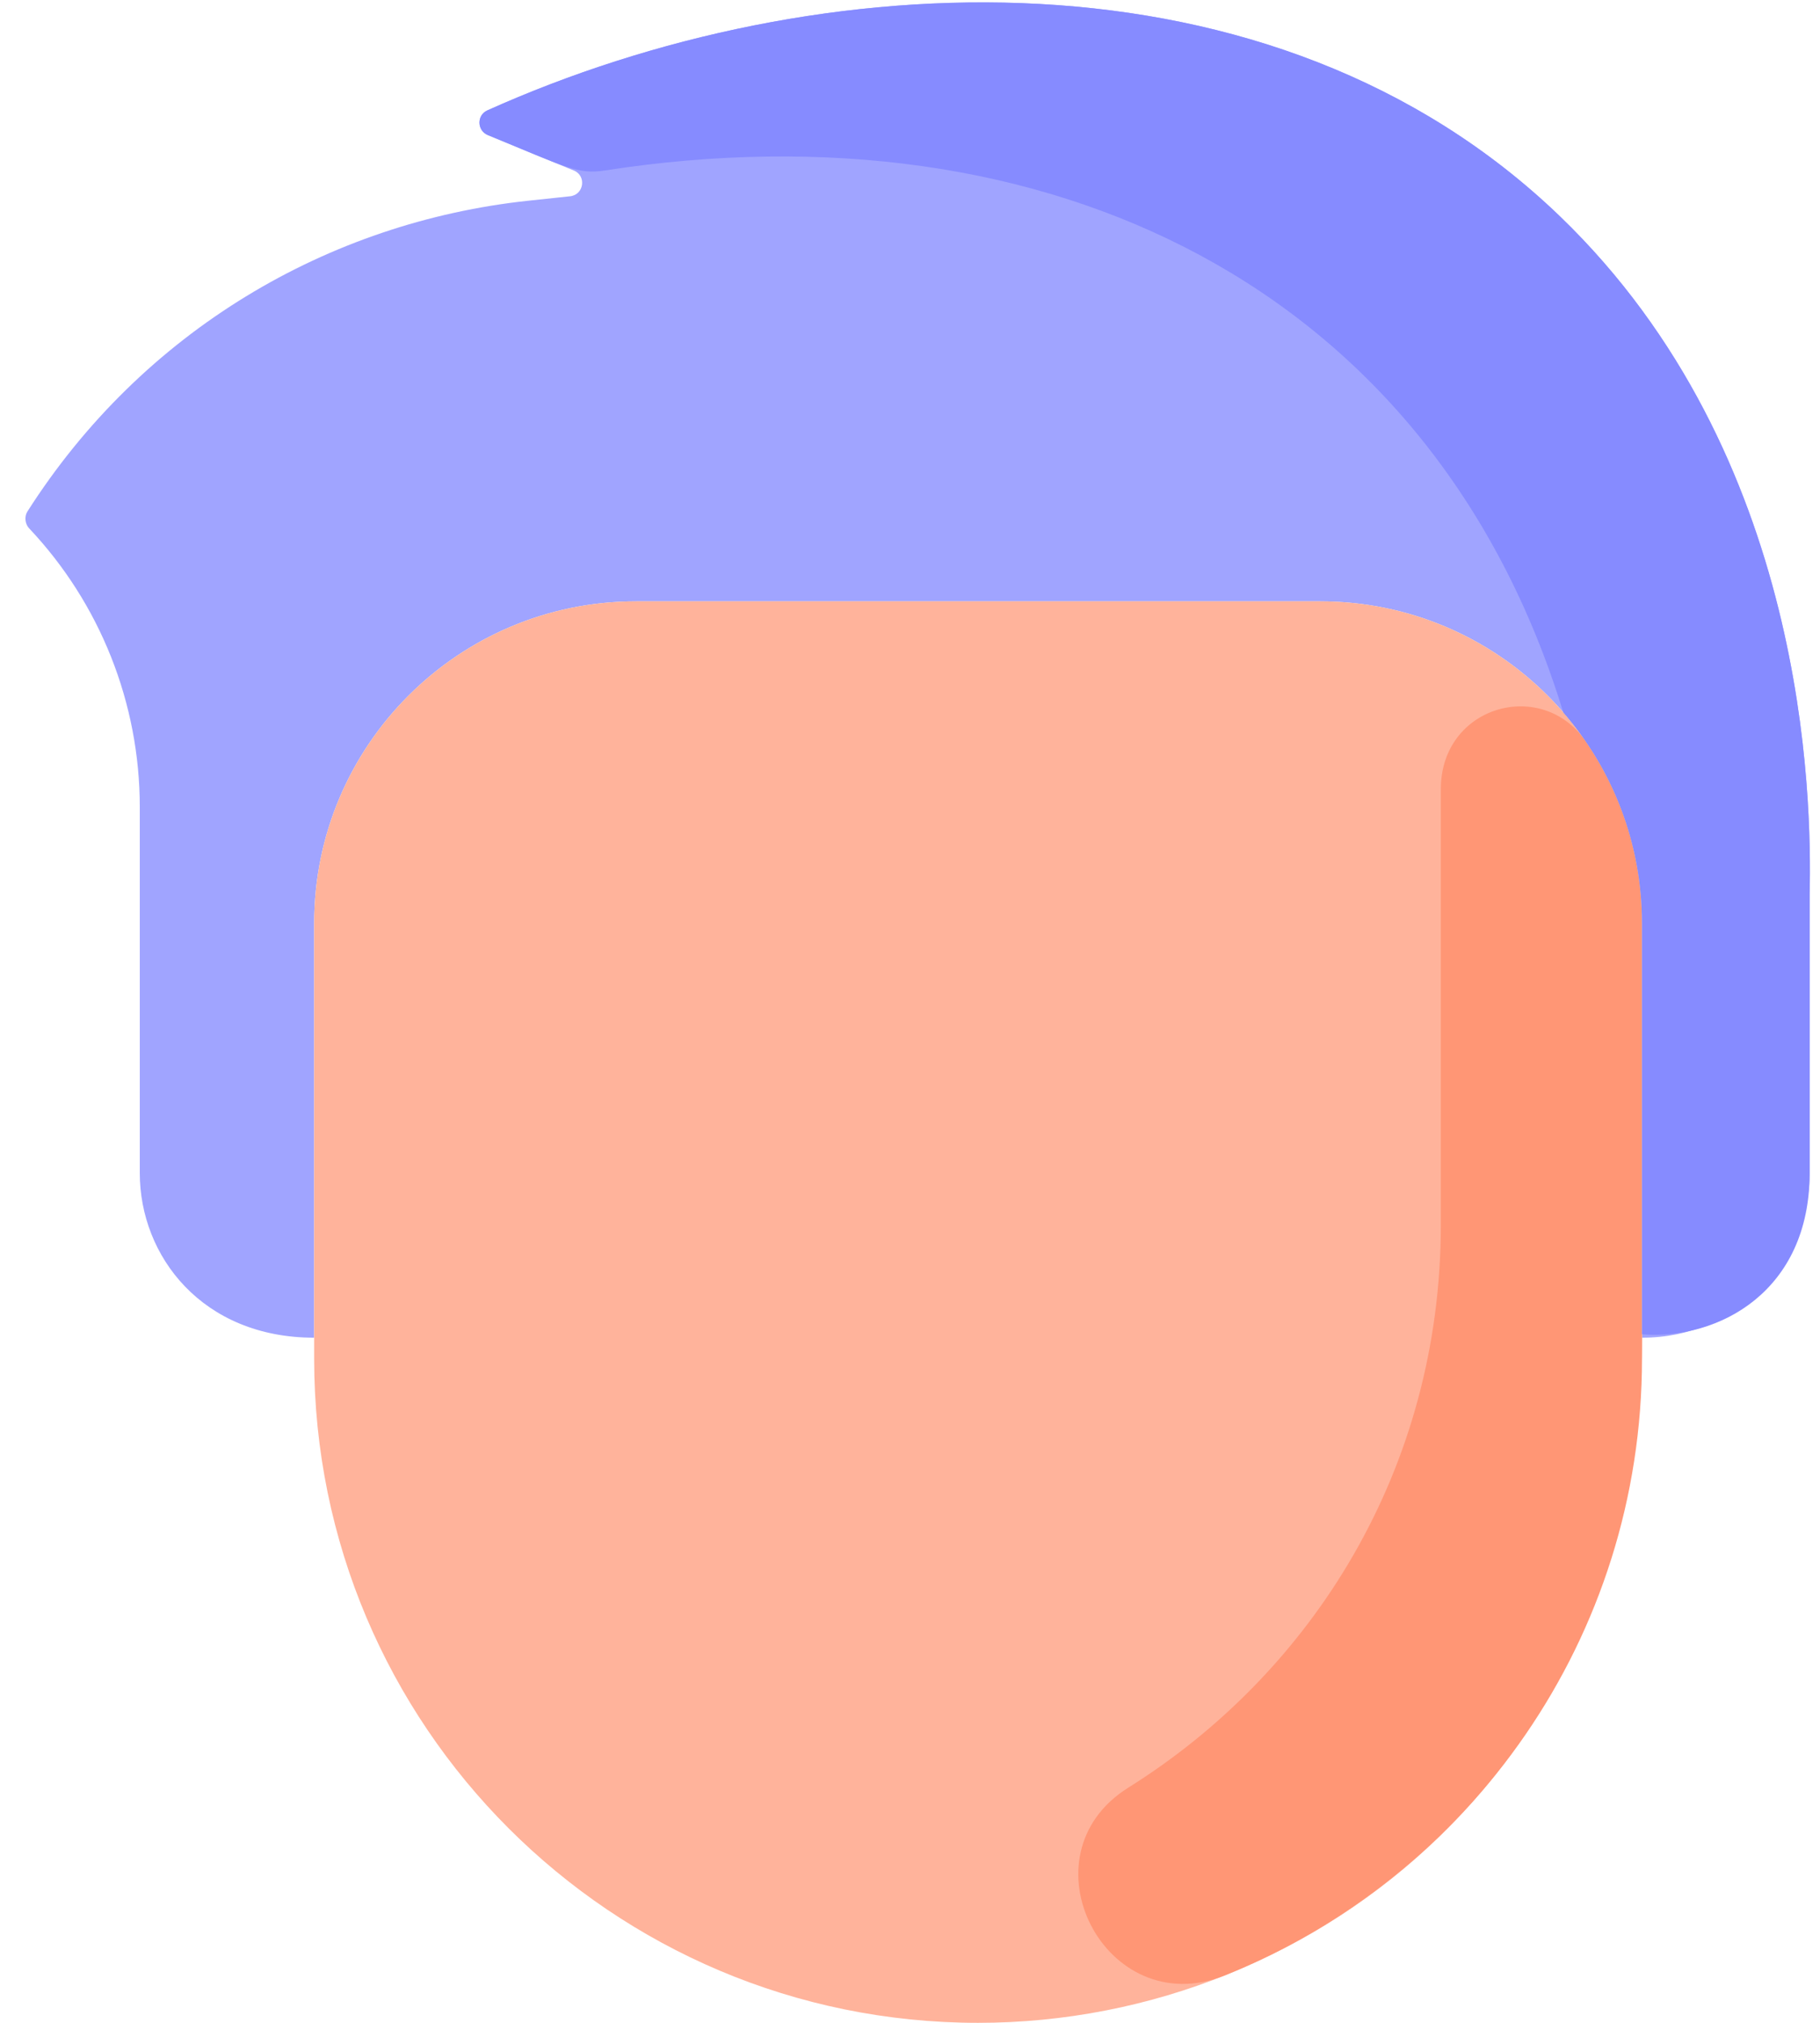 <svg width="36" height="40" viewBox="0 0 36 40" fill="none" xmlns="http://www.w3.org/2000/svg">
<path d="M0.54 10.118C0.479 10.215 0.496 10.362 0.574 10.445C1.98 11.933 2.765 13.906 2.765 15.958V23.197C2.765 24.84 4.003 26.452 6.214 26.452V18.259C6.214 14.742 9.065 11.891 12.582 11.891H26.112C29.628 11.891 32.479 14.742 32.479 18.259V26.452C34.37 26.452 35.795 24.958 35.795 23.197V17.684C35.838 15.765 35.75 8.996 30.861 4.283C25.176 -1.197 16.165 -0.749 9.64 2.183C9.428 2.278 9.433 2.582 9.649 2.671L11.351 3.372C11.605 3.476 11.551 3.851 11.278 3.881L10.451 3.969C6.494 4.392 2.819 6.541 0.54 10.118Z" fill="#A0A4FF"/>
<path d="M6.214 26.868C6.214 34.123 12.097 40 19.347 40C26.177 40 32.479 34.69 32.479 26.452V18.259C32.479 14.742 29.629 11.891 26.112 11.891H12.582C9.065 11.891 6.214 14.742 6.214 18.259V26.868Z" fill="#FFB39B"/>
<path d="M22.32 35.348C20.161 36.698 21.864 40.011 24.227 39.062C29.087 37.112 32.479 32.376 32.479 26.867V18.259C32.479 16.921 32.067 15.68 31.362 14.655C30.498 13.398 28.5 13.953 28.5 15.605V24.215C28.5 29.058 25.954 33.074 22.32 35.348Z" fill="#FF9675"/>
<path d="M9.649 2.671C11.208 3.313 11.431 3.454 11.971 3.37C20.683 2.02 28.326 5.625 30.922 14.087V14.088C31.893 15.205 32.479 16.664 32.479 18.259V26.385C34 26.5 35.795 25.533 35.795 23.197V17.684C35.838 15.765 35.75 8.996 30.861 4.282C25.175 -1.197 16.166 -0.749 9.639 2.183C9.427 2.278 9.434 2.582 9.649 2.671Z" fill="#868BFF"/>
</svg>
